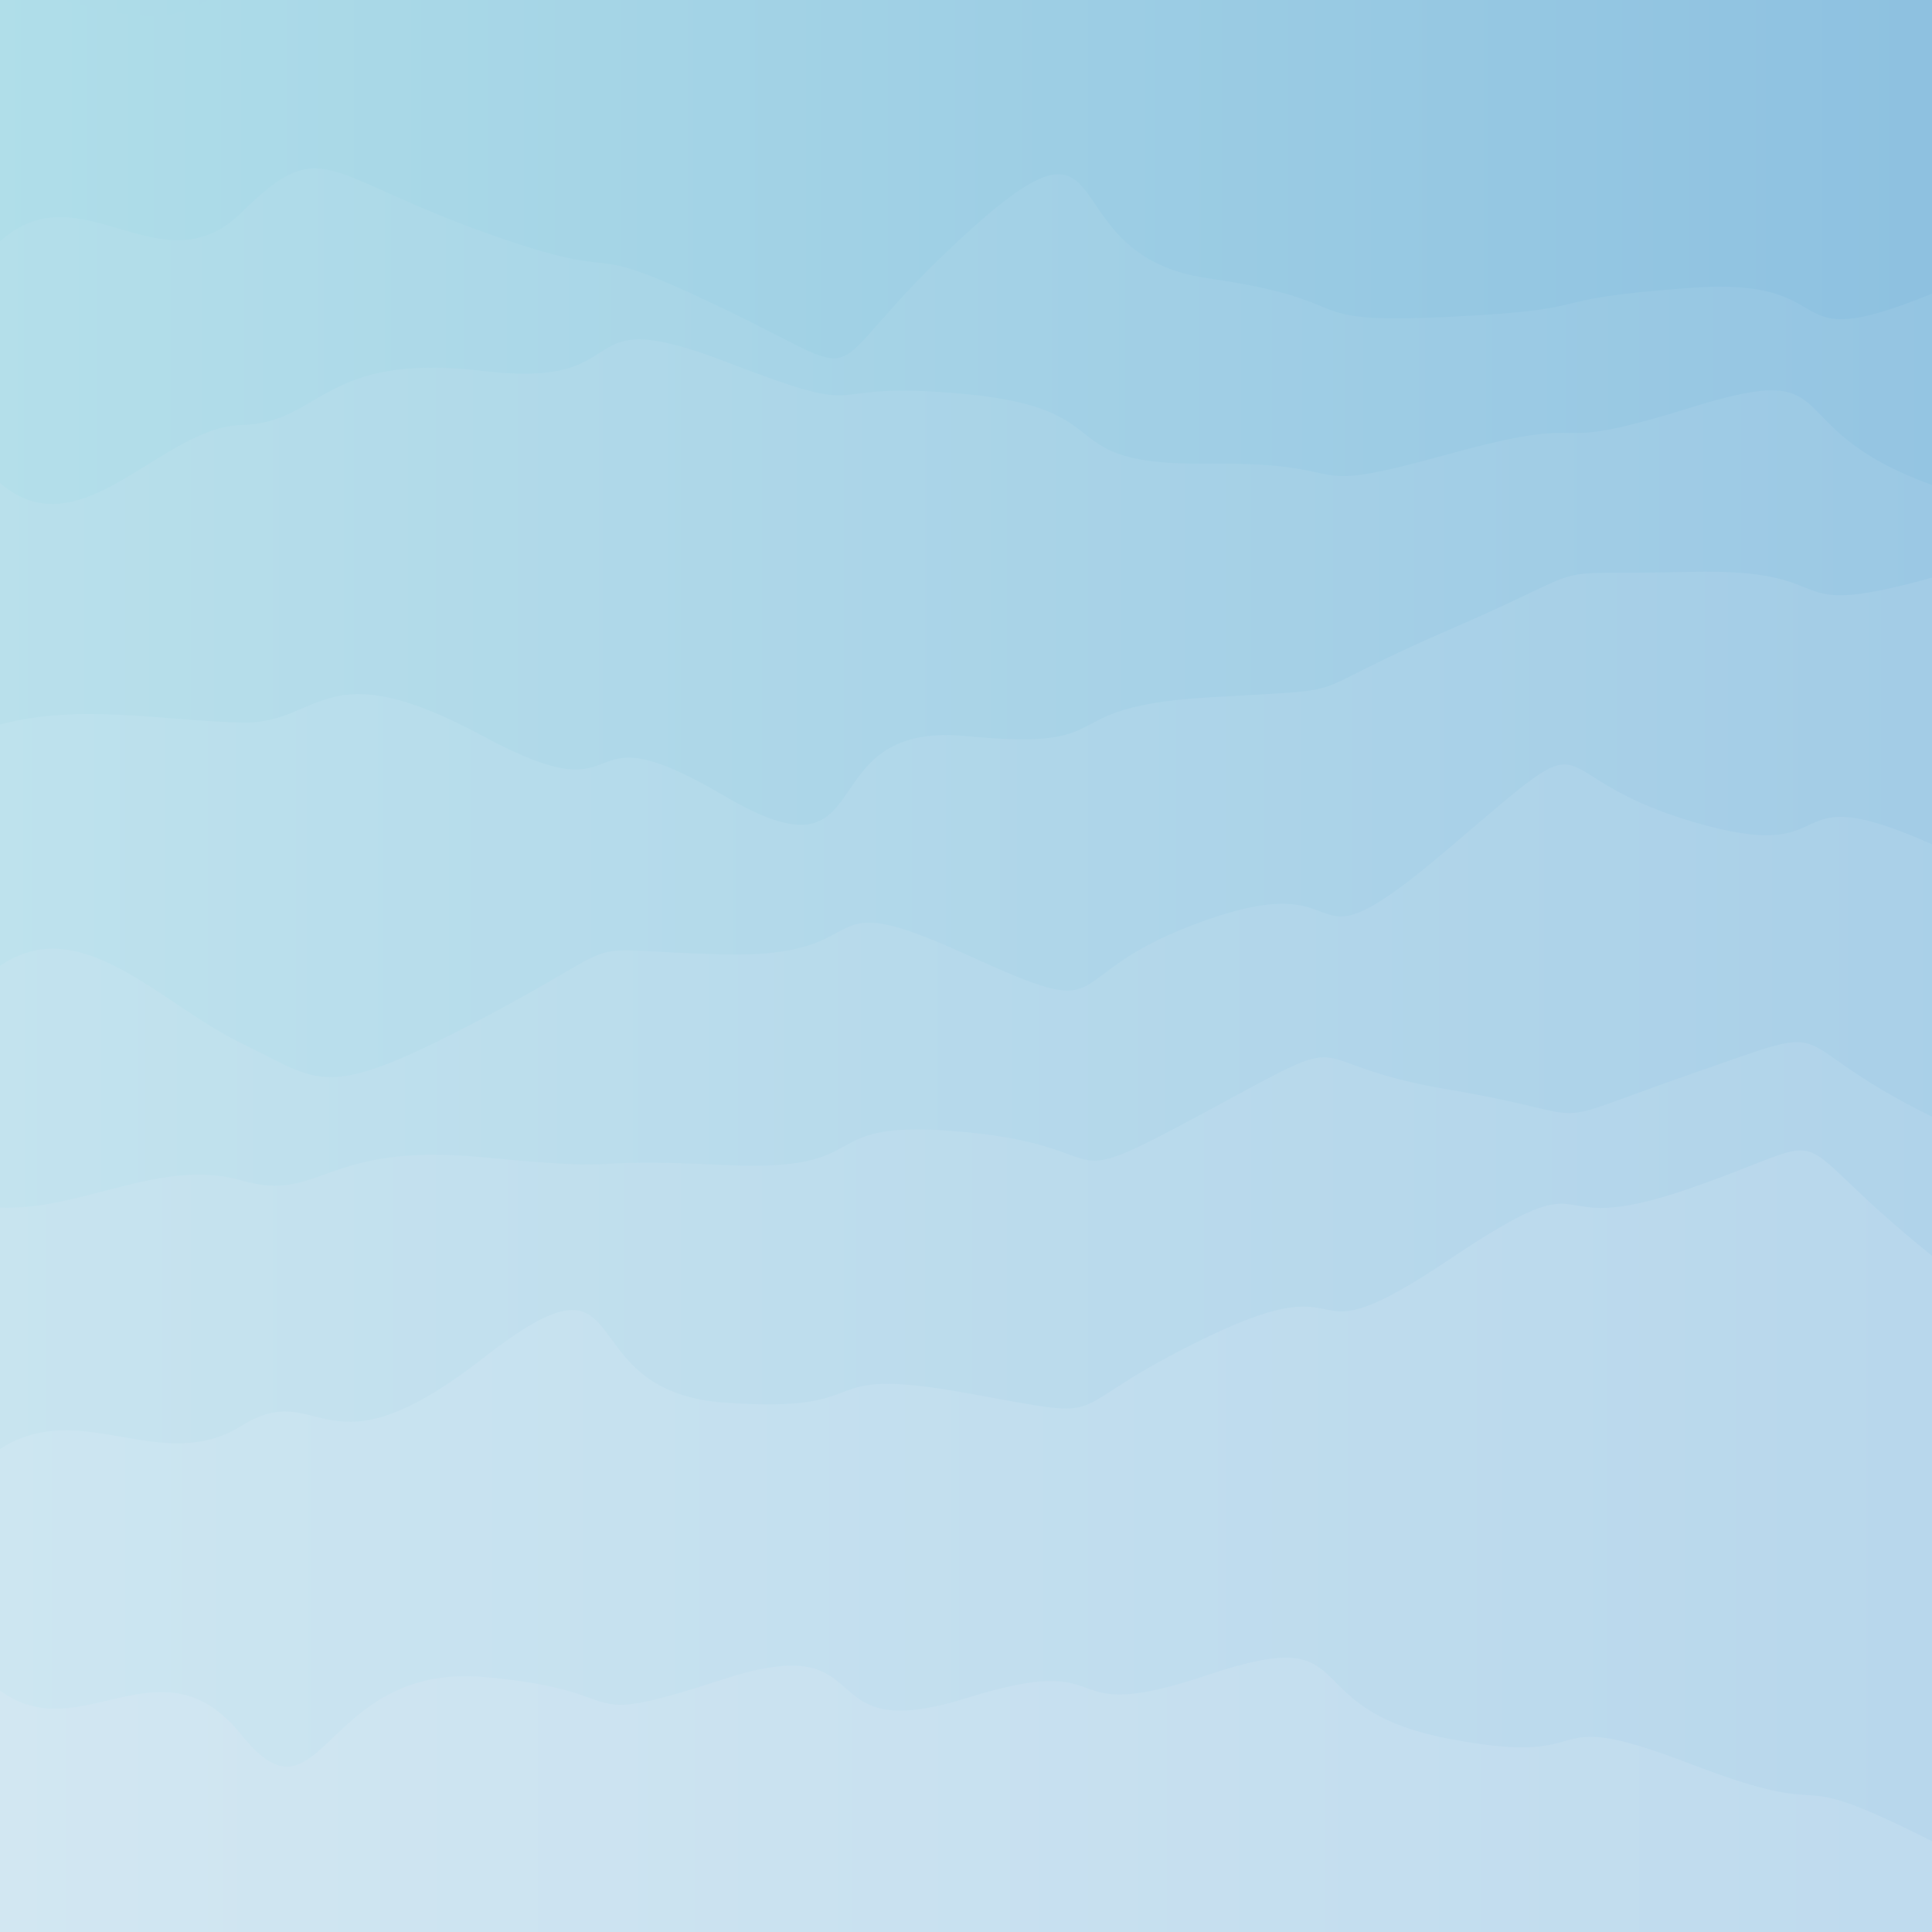 <?xml version="1.0" encoding="utf-8"?>
<svg xmlns="http://www.w3.org/2000/svg" width="1000" height="1000"
     xmlns:xlink="http://www.w3.org/1999/xlink">
  <!-- created with "splines.py -xnum 8 -ynum 8 -colors B0DeE9,D7E9F4,89BDDF,C4DEEF" -->
   
<defs>
 <linearGradient id="grad0"><stop offset="0%" stop-color="#b0dee9"/><stop offset="100%" stop-color="#89bddf"/></linearGradient>
 <linearGradient id="grad1"><stop offset="0%" stop-color="#b4dfea"/><stop offset="100%" stop-color="#90c1e1"/></linearGradient>
 <linearGradient id="grad2"><stop offset="0%" stop-color="#b9e0eb"/><stop offset="100%" stop-color="#97c5e3"/></linearGradient>
 <linearGradient id="grad3"><stop offset="0%" stop-color="#bee2ed"/><stop offset="100%" stop-color="#9fc9e5"/></linearGradient>
 <linearGradient id="grad4"><stop offset="0%" stop-color="#c3e3ee"/><stop offset="100%" stop-color="#a6cde7"/></linearGradient>
 <linearGradient id="grad5"><stop offset="0%" stop-color="#c8e4ef"/><stop offset="100%" stop-color="#add1e9"/></linearGradient>
 <linearGradient id="grad6"><stop offset="0%" stop-color="#cde6f1"/><stop offset="100%" stop-color="#b5d5eb"/></linearGradient>
 <linearGradient id="grad7"><stop offset="0%" stop-color="#d2e7f2"/><stop offset="100%" stop-color="#bcd9ed"/></linearGradient>
</defs>
<g>
<rect x="0" y="0" width="1000" height="1000" fill="url(#grad0)"/>
<path d="M 0 1000 L 0 0.0 c 41.667 -10 83.333 34 125.0 -16  s 41.667 -16 125.0 -27 s 41.667 -24 125.0 -38 s 41.667 30 125.0 -6 s 41.667 15 125.0 19 s 41.667 -32 125.0 -14 s 41.667 -33 125.0 -10 s 41.667 9 125.0 9 s 41.667 26 125.0 29 L 1000 1000 Z" fill="url(#grad0)" stroke="none"/>
<path d="M 0 1000 L 0 125.0 c 41.667 -38 83.333 26 125.0 -15  s 41.667 -20 125.0 10 s 41.667 0 125.0 40 s 41.667 37 125.0 -39 s 41.667 11 125.0 23 s 41.667 24 125.0 20 s 41.667 -9 125.0 -15 s 41.667 37 125.0 3 s 41.667 25 125.0 -23 L 1000 1000 Z" fill="url(#grad1)" stroke="none"/>
<path d="M 0 1000 L 0 250.0 c 41.667 36 83.333 -29 125.0 -30  s 41.667 -38 125.0 -28 s 41.667 -37 125.0 -5 s 41.667 9 125.0 17 s 41.667 37 125.0 36 s 41.667 18 125.0 -5 s 41.667 2 125.0 -24 s 41.667 10 125.0 40 s 41.667 32 125.0 14 L 1000 1000 Z" fill="url(#grad2)" stroke="none"/>
<path d="M 0 1000 L 0 375.0 c 41.667 -11 83.333 -2 125.0 -1  s 41.667 -38 125.0 7 s 41.667 -18 125.0 31 s 41.667 -39 125.0 -31 s 41.667 -15 125.0 -20 s 41.667 1 125.0 -35 s 41.667 -28 125.0 -30 s 41.667 26 125.0 3 s 41.667 -1 125.0 25 L 1000 1000 Z" fill="url(#grad3)" stroke="none"/>
<path d="M 0 1000 L 0 500.0 c 41.667 -29 83.333 20 125.0 40  s 41.667 31 125.0 -13 s 41.667 -35 125.0 -33 s 41.667 -38 125.0 0 s 41.667 11 125.0 -18 s 41.667 34 125.0 -37 s 41.667 -39 125.0 -14 s 41.667 -25 125.0 12 s 41.667 22 125.0 -27 L 1000 1000 Z" fill="url(#grad4)" stroke="none"/>
<path d="M 0 1000 L 0 625.0 c 41.667 2 83.333 -26 125.0 -14  s 41.667 -20 125.0 -12 s 41.667 0 125.0 4 s 41.667 -25 125.0 -17 s 41.667 34 125.0 -11 s 41.667 -25 125.0 -11 s 41.667 21 125.0 -8 s 41.667 -19 125.0 22 s 41.667 -15 125.0 32 L 1000 1000 Z" fill="url(#grad5)" stroke="none"/>
<path d="M 0 1000 L 0 750.0 c 41.667 -27 83.333 14 125.0 -12  s 41.667 30 125.0 -35 s 41.667 17 125.0 23 s 41.667 -20 125.0 -5 s 41.667 11 125.0 -29 s 41.667 16 125.0 -40 s 41.667 -8 125.0 -37 s 41.667 -32 125.0 35 s 41.667 -12 125.0 14 L 1000 1000 Z" fill="url(#grad6)" stroke="none"/>
<path d="M 0 1000 L 0 875.0 c 41.667 31 83.333 -29 125.0 23  s 41.667 -37 125.0 -30 s 41.667 28 125.0 1 s 41.667 36 125.0 10 s 41.667 16 125.0 -12 s 41.667 17 125.0 33 s 41.667 -19 125.0 13 s 41.667 -2 125.0 40 s 41.667 -40 125.0 18 L 1000 1000 Z" fill="url(#grad7)" stroke="none"/>
</g></svg>
